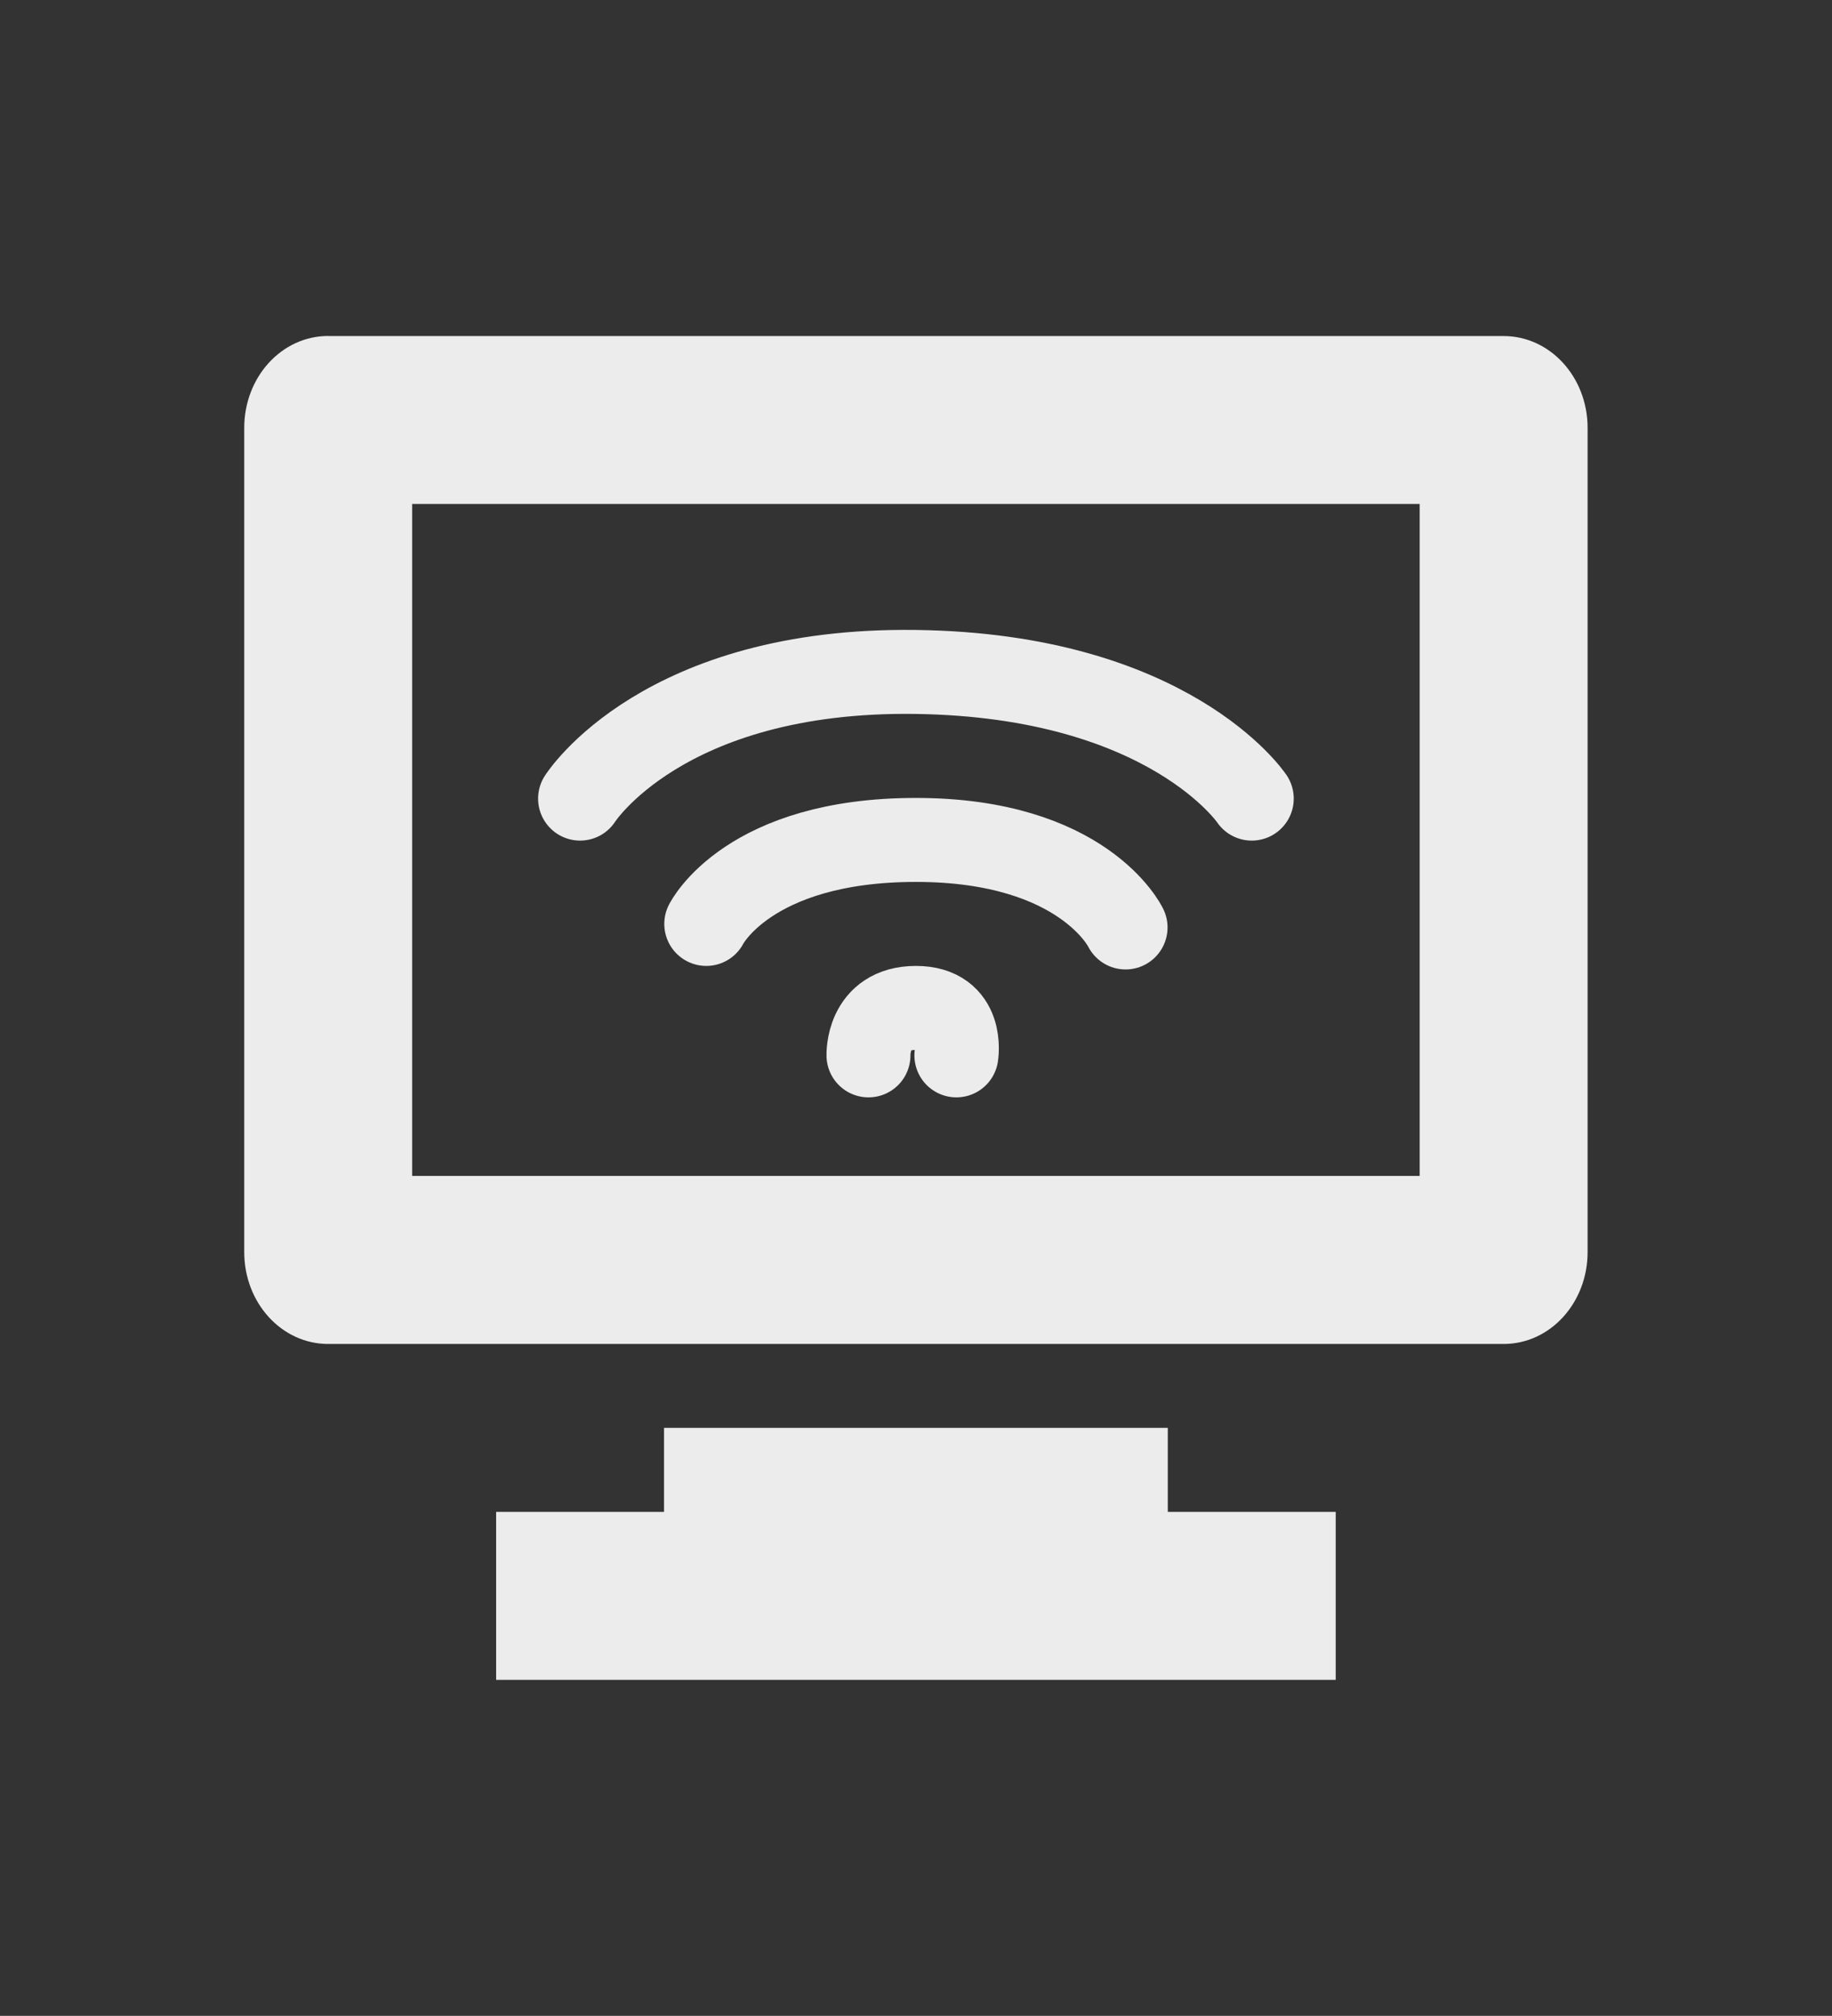 <svg xmlns="http://www.w3.org/2000/svg" viewBox="0 0 21.82 24">
 <rect x="0" y="0" width="21.82" height="24" fill="#333333" stroke="none"/>
 <g transform="translate(-27.898,8.22)">
  <path d="m 31.807 -4.22 c -0.554 0 -1 0.489 -1 1.094 l 0 9.813 c 0 0.605 0.446 1.094 1 1.094 l 14 0 c 0.554 0 1 -0.489 1 -1.094 l 0 -9.813 c 0 -0.604 -0.446 -1.093 -1 -1.093 l -14 0 z m 1 2 12 0 0 8 -12 0 0 -8 z m 3 11 0 1 -2 0 0 2 10 0 0 -2 -2 0 0 -1 -6 0 z" style="fill:#ececec;fill-opacity:1"/>
  <path d="m 36.31 2.78 c 0 0 0.497 -1 2.497 -1 2 0 2.497 1.042 2.497 1.042 m -6.497 -1.534 c 0 0 0.982 -1.55 4 -1.508 3.02 0.042 4 1.508 4 1.508 m -4.565 3.057 c 0 0 -0.021 -0.565 0.565 -0.565 0.577 0 0.482 0.565 0.482 0.565" style="fill:none;fill-opacity:1;stroke:#ececec;stroke-linecap:round"/>
 </g>
</svg>
